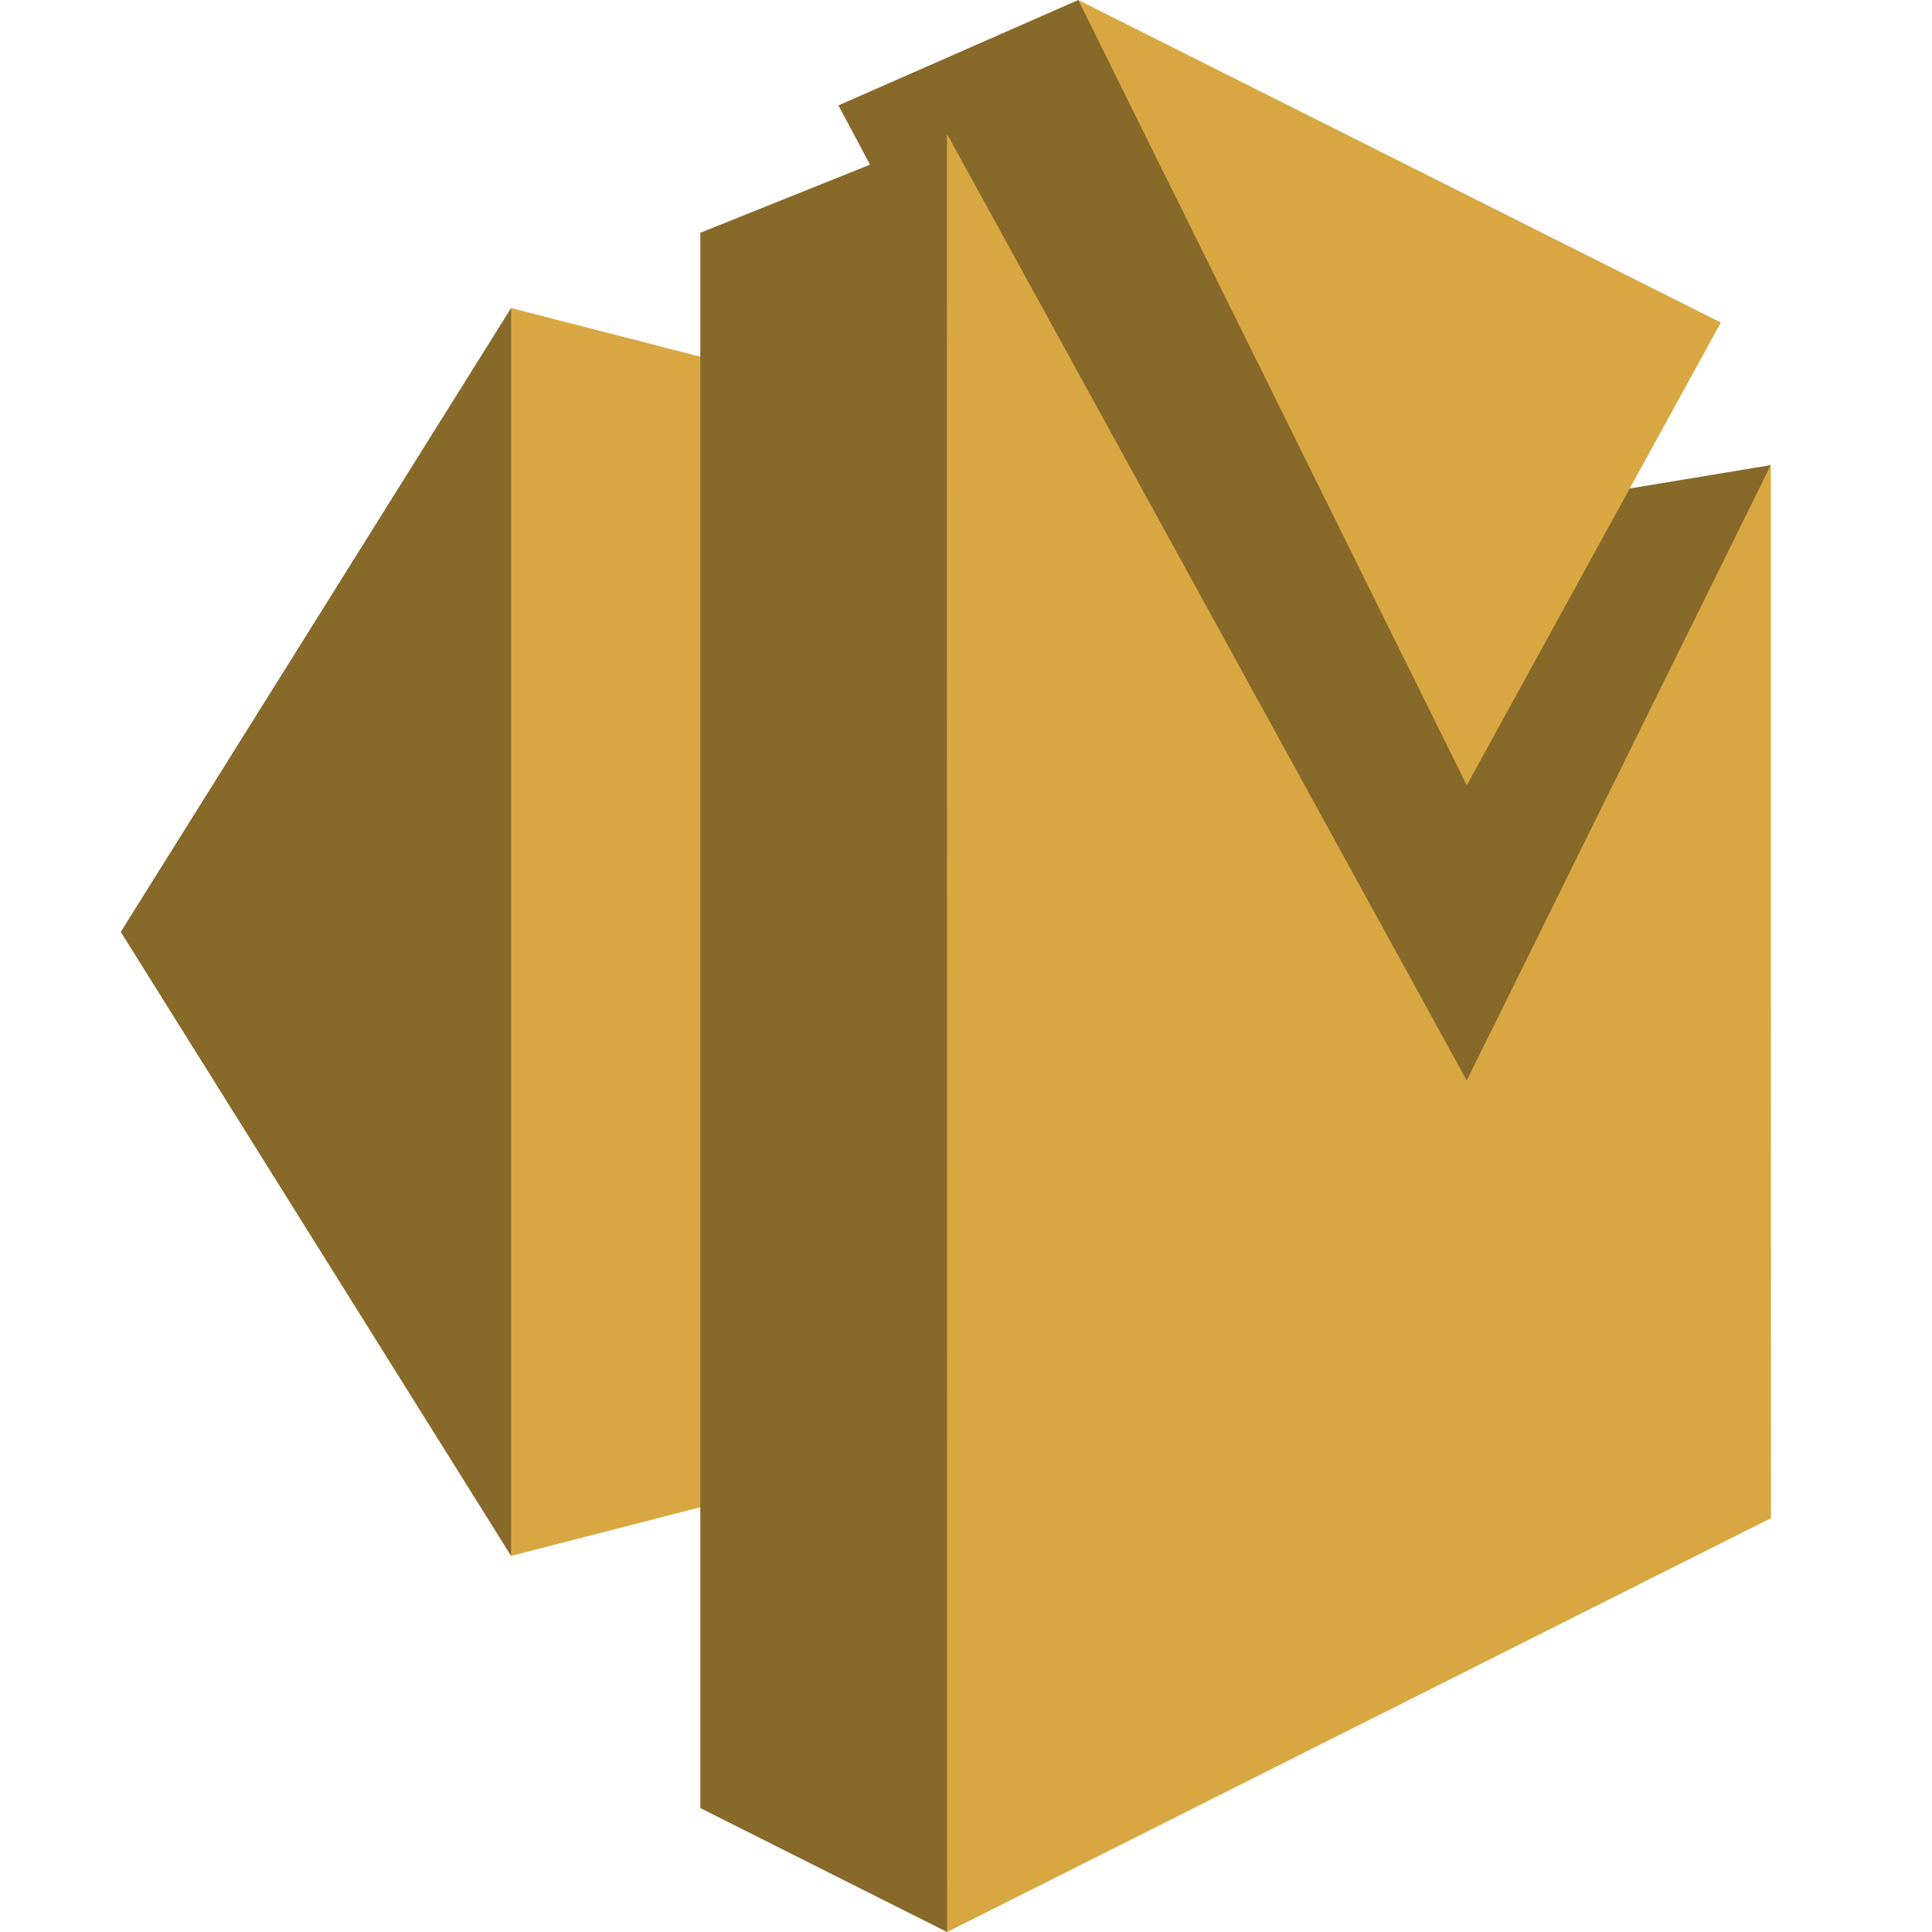 <?xml version="1.0" encoding="UTF-8"?>
<svg width="48px" height="48px" viewBox="0 0 48 48" version="1.1" xmlns="http://www.w3.org/2000/svg" xmlns:xlink="http://www.w3.org/1999/xlink">
    <title>F6FADBBE-F4D6-4880-8682-A4A5E87E3F1D</title>
    <g id="UI-kit" stroke="none" stroke-width="1" fill="none" fill-rule="evenodd">
        <g id="Connectors" transform="translate(-220, -2472)" fill-rule="nonzero">
            <g id="Connector/Ably-Copy-151" transform="translate(220, 2472)">
                <g id="aws-ses" transform="translate(3, 0)">
                    <polyline id="Path" fill="#876929" points="9.698 7.653 0 23.153 9.698 38.656 9.868 38.535 9.743 7.685 9.698 7.653"></polyline>
                    <polyline id="Path" fill="#D9A741" points="20.53 35.87 9.698 38.656 9.698 7.653 20.53 10.439 20.53 35.87"></polyline>
                    <polyline id="Path" fill="#876929" points="40.997 11.555 35.776 12.421 23.789 0 17.83 2.619 18.616 4.091 14.399 5.783 14.399 44.921 20.53 48 20.632 47.92 20.537 7.688 33.533 27.458 40.997 11.555"></polyline>
                    <polyline id="Path" fill="#D9A741" points="23.789 0 39.754 8.013 33.441 19.511 23.789 0"></polyline>
                    <polyline id="Path" fill="#D9A741" points="40.996 11.555 41 37.717 20.53 48 20.527 3.325 33.441 26.845 40.996 11.555"></polyline>
                </g>
            </g>
        </g>
    </g>
</svg>